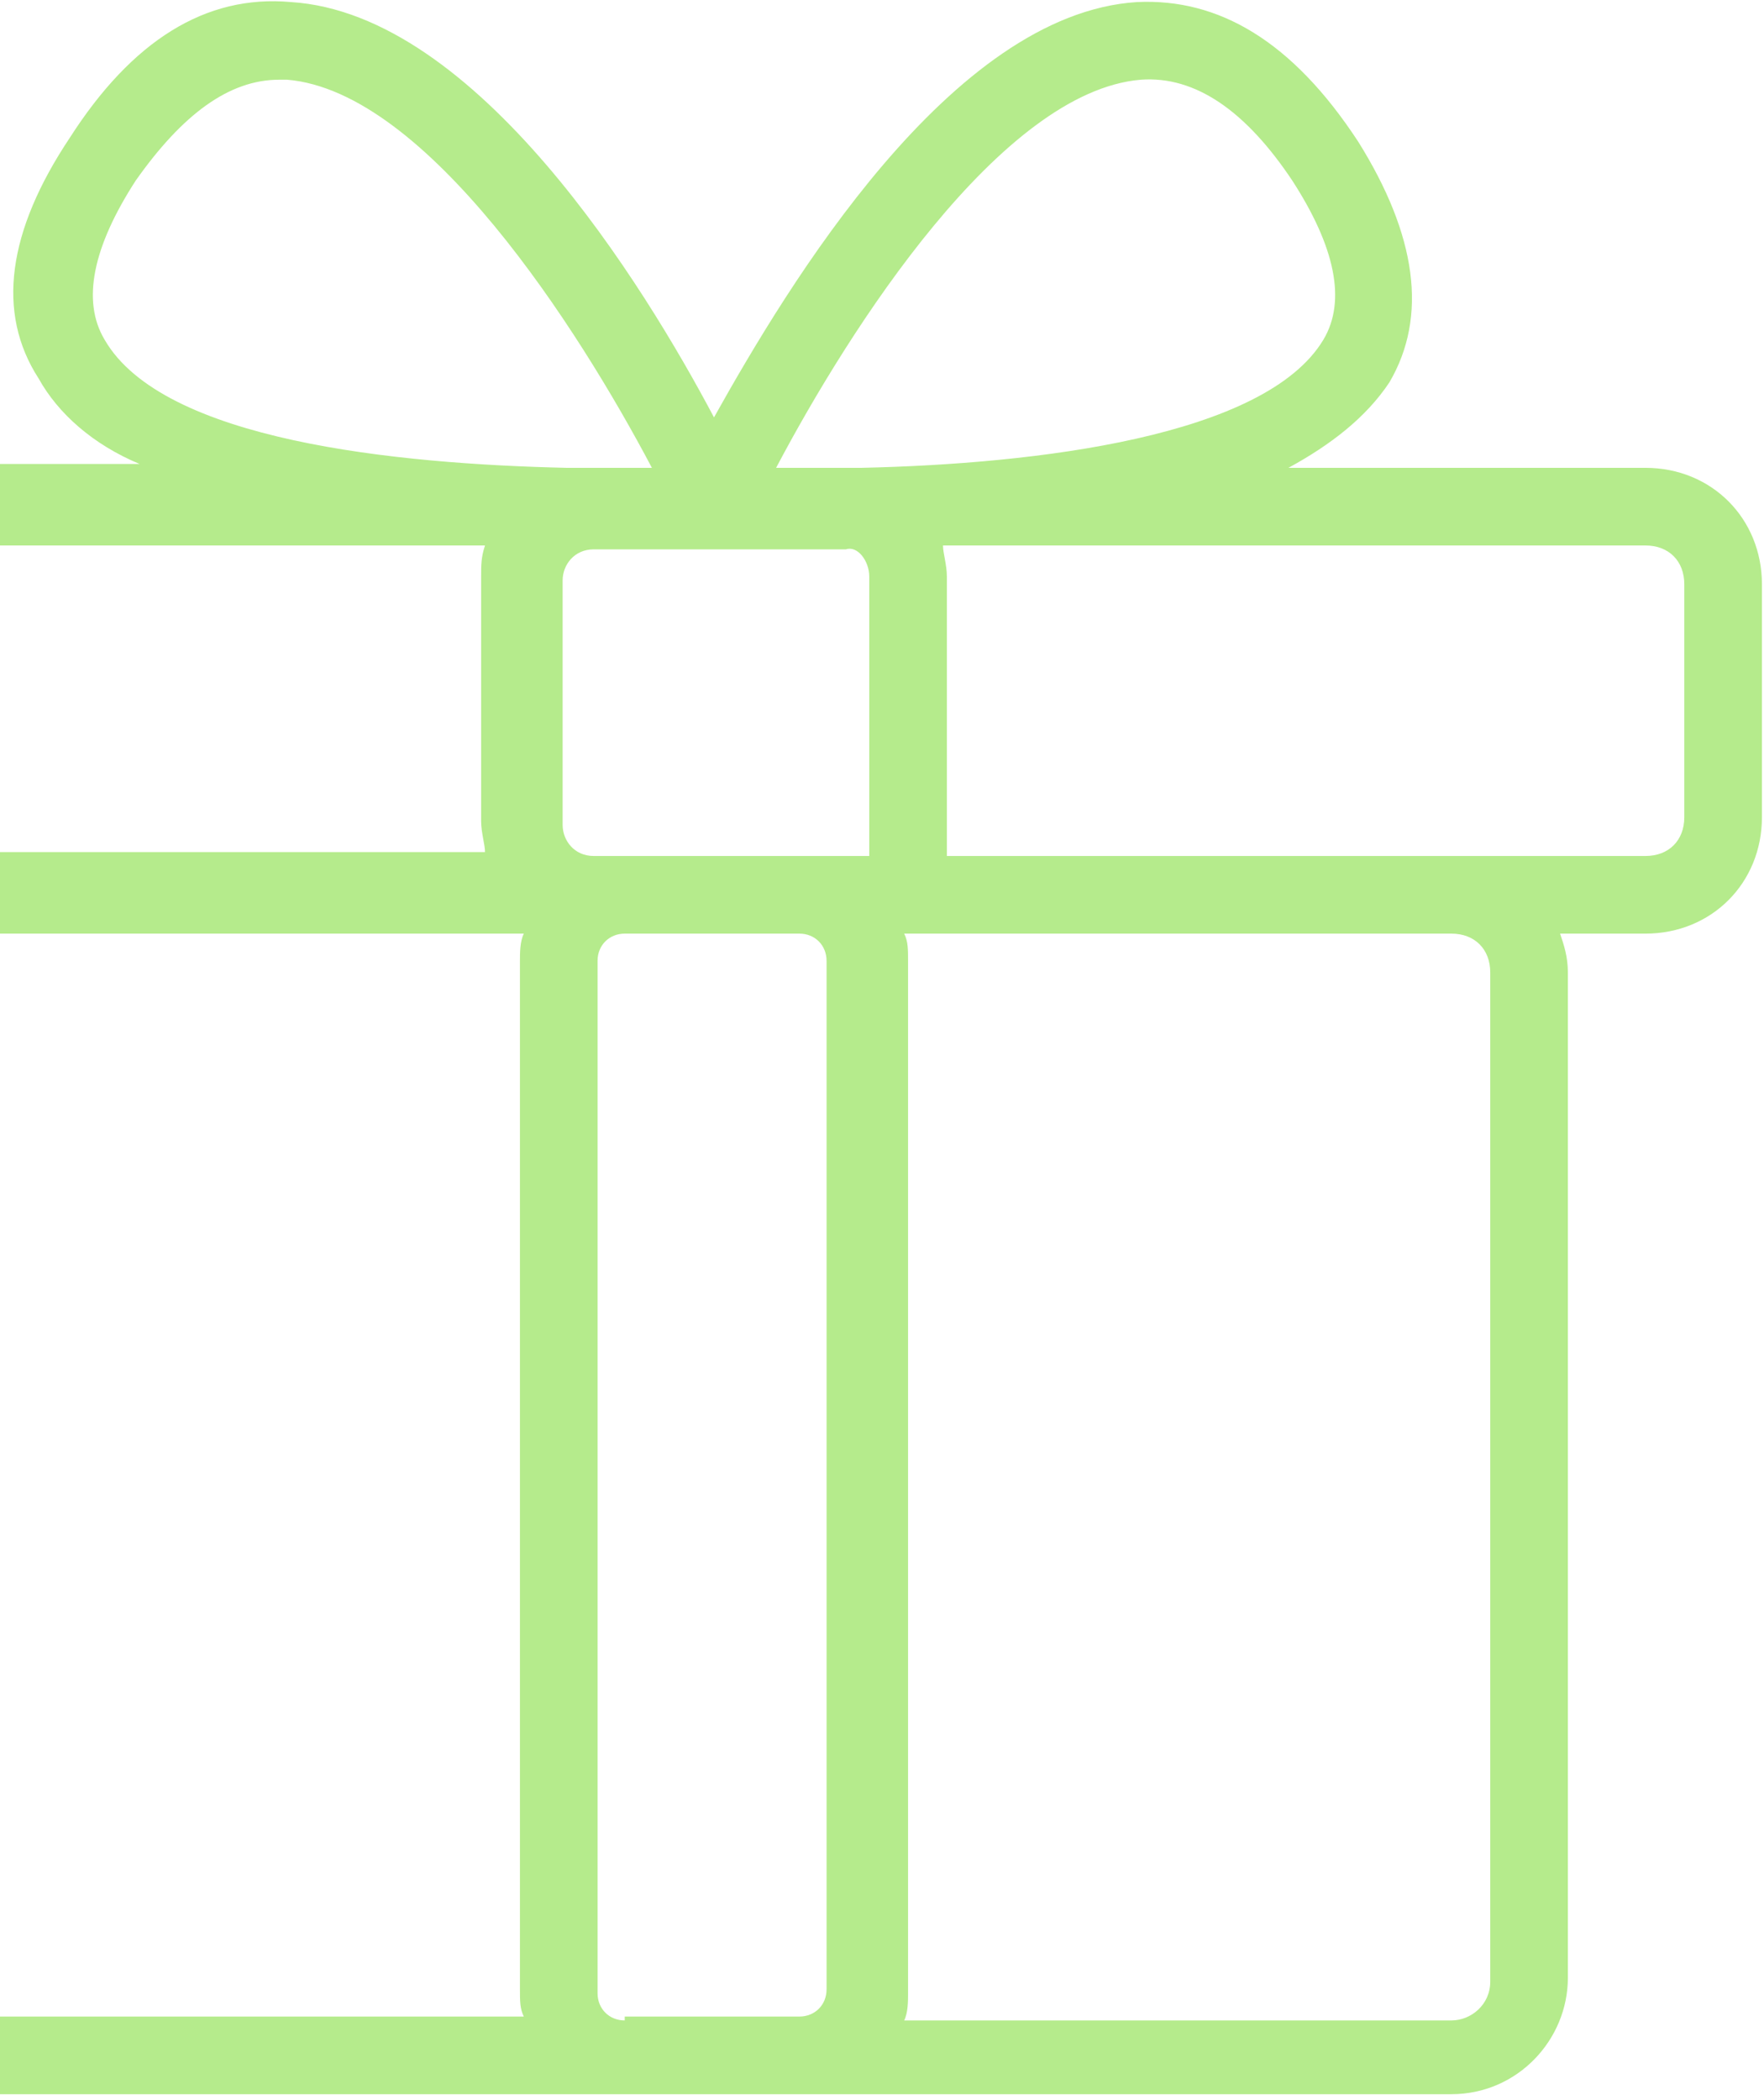 <svg width="147" height="175" viewBox="0 0 147 175" fill="none" xmlns="http://www.w3.org/2000/svg">
  <g>
    <path fill-rule="evenodd" clip-rule="evenodd" d="M107.369 38.984C110.927 37.044 113.838 34.78 115.778 31.869C119.013 26.37 118.042 19.578 113.191 11.816C107.692 3.406 101.547 -0.152 94.755 0.172C79.23 1.142 65.645 23.783 59.5 34.78C53.678 23.783 39.77 1.142 24.245 0.172C17.13 -0.475 10.984 3.406 5.809 11.492C0.634 19.255 -0.336 26.047 3.222 31.545C4.839 34.456 7.75 37.044 11.631 38.661H-18.125C-23.623 38.661 -27.828 42.866 -27.828 48.364V67.77C-27.828 73.269 -23.623 77.473 -18.125 77.473H-11.009C-11.333 78.444 -11.656 79.414 -11.656 80.708V164.802C-11.656 170.3 -7.128 174.505 -1.953 174.505H52.061H66.616H120.953C126.452 174.505 130.656 169.977 130.656 164.802V81.031C130.656 79.737 130.333 78.767 130.009 77.797H137.125C142.623 77.797 146.828 73.592 146.828 68.094V48.688C146.828 43.189 142.623 38.984 137.125 38.984H107.369ZM72.438 71.328H66.939H52.384H49.473C47.856 71.328 46.886 70.034 46.886 68.741V48.364C46.886 47.07 47.856 45.776 49.473 45.776C49.797 45.776 49.797 45.776 50.12 45.776C51.414 45.776 53.031 45.776 54.002 45.776H65.969C67.263 45.776 68.556 45.776 69.85 45.776C70.173 45.776 70.173 45.776 70.497 45.776C71.467 45.453 72.438 46.747 72.438 48.041V71.328ZM107.692 15.05C111.25 20.548 112.22 25.076 110.28 28.311C105.428 36.397 86.345 38.661 71.791 38.984H69.85H65.969C65.645 38.984 64.998 38.984 64.675 38.984C70.82 27.341 83.434 7.611 95.078 6.641C99.606 6.317 103.811 9.228 107.692 15.05ZM11.308 15.05C15.189 9.552 19.07 6.641 23.275 6.641C23.598 6.641 23.598 6.641 23.922 6.641C35.566 7.611 48.18 27.341 54.325 38.984C54.002 38.984 53.355 38.984 53.031 38.984H49.15H47.209C32.978 38.661 13.572 36.72 8.72 28.311C6.78 25.076 7.75 20.548 11.308 15.05ZM-21.359 48.688C-21.359 46.747 -20.066 45.453 -18.125 45.453H40.417C40.094 46.423 40.094 47.07 40.094 48.041V68.417C40.094 69.388 40.417 70.358 40.417 71.005H-1.953H-18.125C-20.066 71.328 -21.359 70.034 -21.359 68.094V48.688ZM-5.188 81.031C-5.188 79.091 -3.894 77.797 -1.953 77.797H43.652C43.328 78.444 43.328 79.414 43.328 80.061V165.772C43.328 166.742 43.328 167.389 43.652 168.036H-1.953C-3.57 168.359 -5.188 166.742 -5.188 165.125V81.031ZM49.797 166.095V80.061C49.797 78.767 50.767 77.797 52.061 77.797H66.616C67.909 77.797 68.88 78.767 68.88 80.061V165.772C68.88 167.066 67.909 168.036 66.616 168.036H52.061V168.359C50.767 168.359 49.797 167.389 49.797 166.095ZM124.188 165.125C124.188 167.066 122.57 168.359 120.953 168.359H75.348C75.672 167.712 75.672 166.742 75.672 166.095V80.061C75.672 79.091 75.672 78.444 75.348 77.797H120.953C122.894 77.797 124.188 79.091 124.188 81.031V165.125ZM137.125 71.328H120.953H78.906V48.041C78.906 47.07 78.583 46.1 78.583 45.453H137.125C139.066 45.453 140.359 46.747 140.359 48.688V68.094C140.359 70.034 139.066 71.328 137.125 71.328Z" fill="#B5EB8C" />
  </g>
</svg>